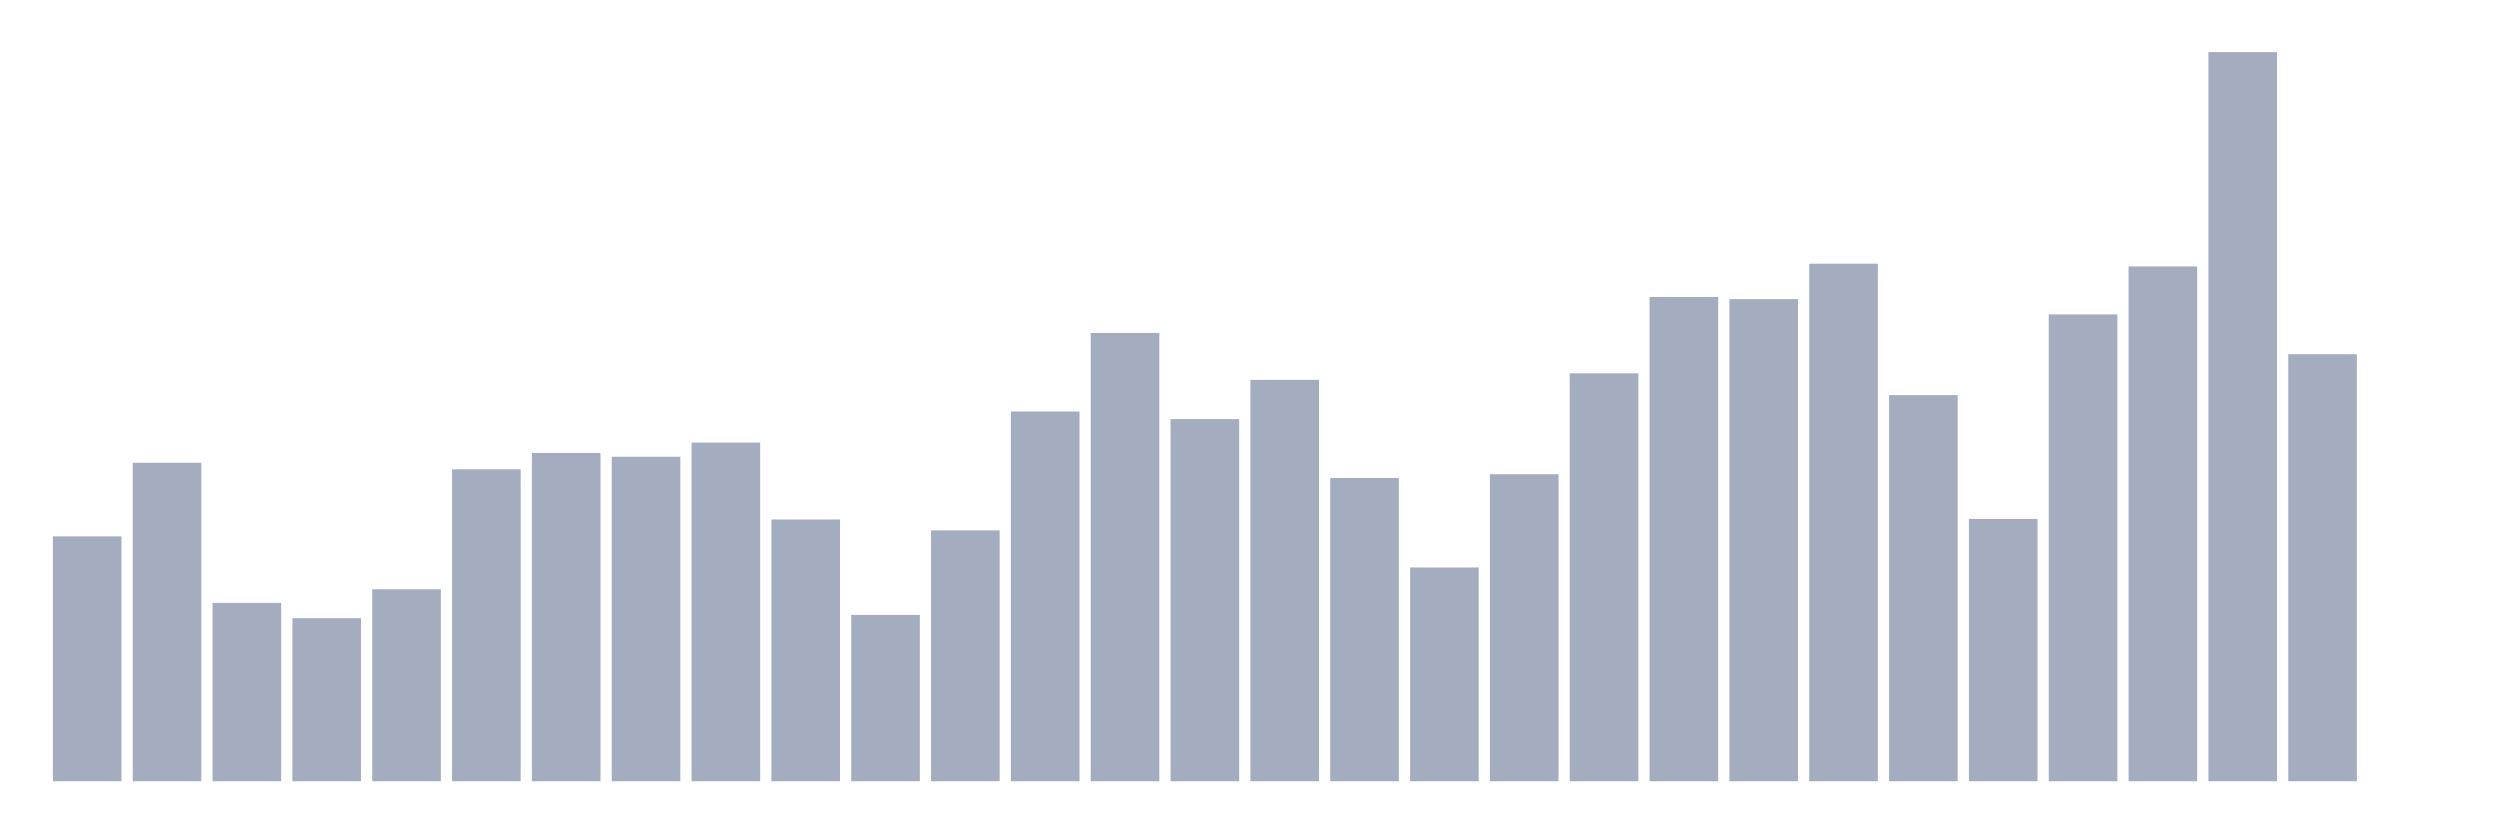 <svg xmlns="http://www.w3.org/2000/svg" viewBox="0 0 480 160"><g transform="translate(10,10)"><rect class="bar" x="0.153" width="13.175" y="92.984" height="47.016" fill="rgb(164,173,192)"></rect><rect class="bar" x="15.482" width="13.175" y="78.848" height="61.152" fill="rgb(164,173,192)"></rect><rect class="bar" x="30.81" width="13.175" y="105.759" height="34.241" fill="rgb(164,173,192)"></rect><rect class="bar" x="46.138" width="13.175" y="108.691" height="31.309" fill="rgb(164,173,192)"></rect><rect class="bar" x="61.466" width="13.175" y="103.141" height="36.859" fill="rgb(164,173,192)"></rect><rect class="bar" x="76.794" width="13.175" y="80.105" height="59.895" fill="rgb(164,173,192)"></rect><rect class="bar" x="92.123" width="13.175" y="76.963" height="63.037" fill="rgb(164,173,192)"></rect><rect class="bar" x="107.451" width="13.175" y="77.696" height="62.304" fill="rgb(164,173,192)"></rect><rect class="bar" x="122.779" width="13.175" y="74.974" height="65.026" fill="rgb(164,173,192)"></rect><rect class="bar" x="138.107" width="13.175" y="89.738" height="50.262" fill="rgb(164,173,192)"></rect><rect class="bar" x="153.436" width="13.175" y="108.063" height="31.937" fill="rgb(164,173,192)"></rect><rect class="bar" x="168.764" width="13.175" y="91.832" height="48.168" fill="rgb(164,173,192)"></rect><rect class="bar" x="184.092" width="13.175" y="69.005" height="70.995" fill="rgb(164,173,192)"></rect><rect class="bar" x="199.42" width="13.175" y="53.927" height="86.073" fill="rgb(164,173,192)"></rect><rect class="bar" x="214.748" width="13.175" y="70.471" height="69.529" fill="rgb(164,173,192)"></rect><rect class="bar" x="230.077" width="13.175" y="62.932" height="77.068" fill="rgb(164,173,192)"></rect><rect class="bar" x="245.405" width="13.175" y="81.78" height="58.22" fill="rgb(164,173,192)"></rect><rect class="bar" x="260.733" width="13.175" y="98.953" height="41.047" fill="rgb(164,173,192)"></rect><rect class="bar" x="276.061" width="13.175" y="81.047" height="58.953" fill="rgb(164,173,192)"></rect><rect class="bar" x="291.39" width="13.175" y="61.675" height="78.325" fill="rgb(164,173,192)"></rect><rect class="bar" x="306.718" width="13.175" y="47.016" height="92.984" fill="rgb(164,173,192)"></rect><rect class="bar" x="322.046" width="13.175" y="47.435" height="92.565" fill="rgb(164,173,192)"></rect><rect class="bar" x="337.374" width="13.175" y="40.628" height="99.372" fill="rgb(164,173,192)"></rect><rect class="bar" x="352.702" width="13.175" y="65.864" height="74.136" fill="rgb(164,173,192)"></rect><rect class="bar" x="368.031" width="13.175" y="89.634" height="50.366" fill="rgb(164,173,192)"></rect><rect class="bar" x="383.359" width="13.175" y="50.366" height="89.634" fill="rgb(164,173,192)"></rect><rect class="bar" x="398.687" width="13.175" y="41.152" height="98.848" fill="rgb(164,173,192)"></rect><rect class="bar" x="414.015" width="13.175" y="0" height="140" fill="rgb(164,173,192)"></rect><rect class="bar" x="429.344" width="13.175" y="58.01" height="81.99" fill="rgb(164,173,192)"></rect><rect class="bar" x="444.672" width="13.175" y="140" height="0" fill="rgb(164,173,192)"></rect></g></svg>